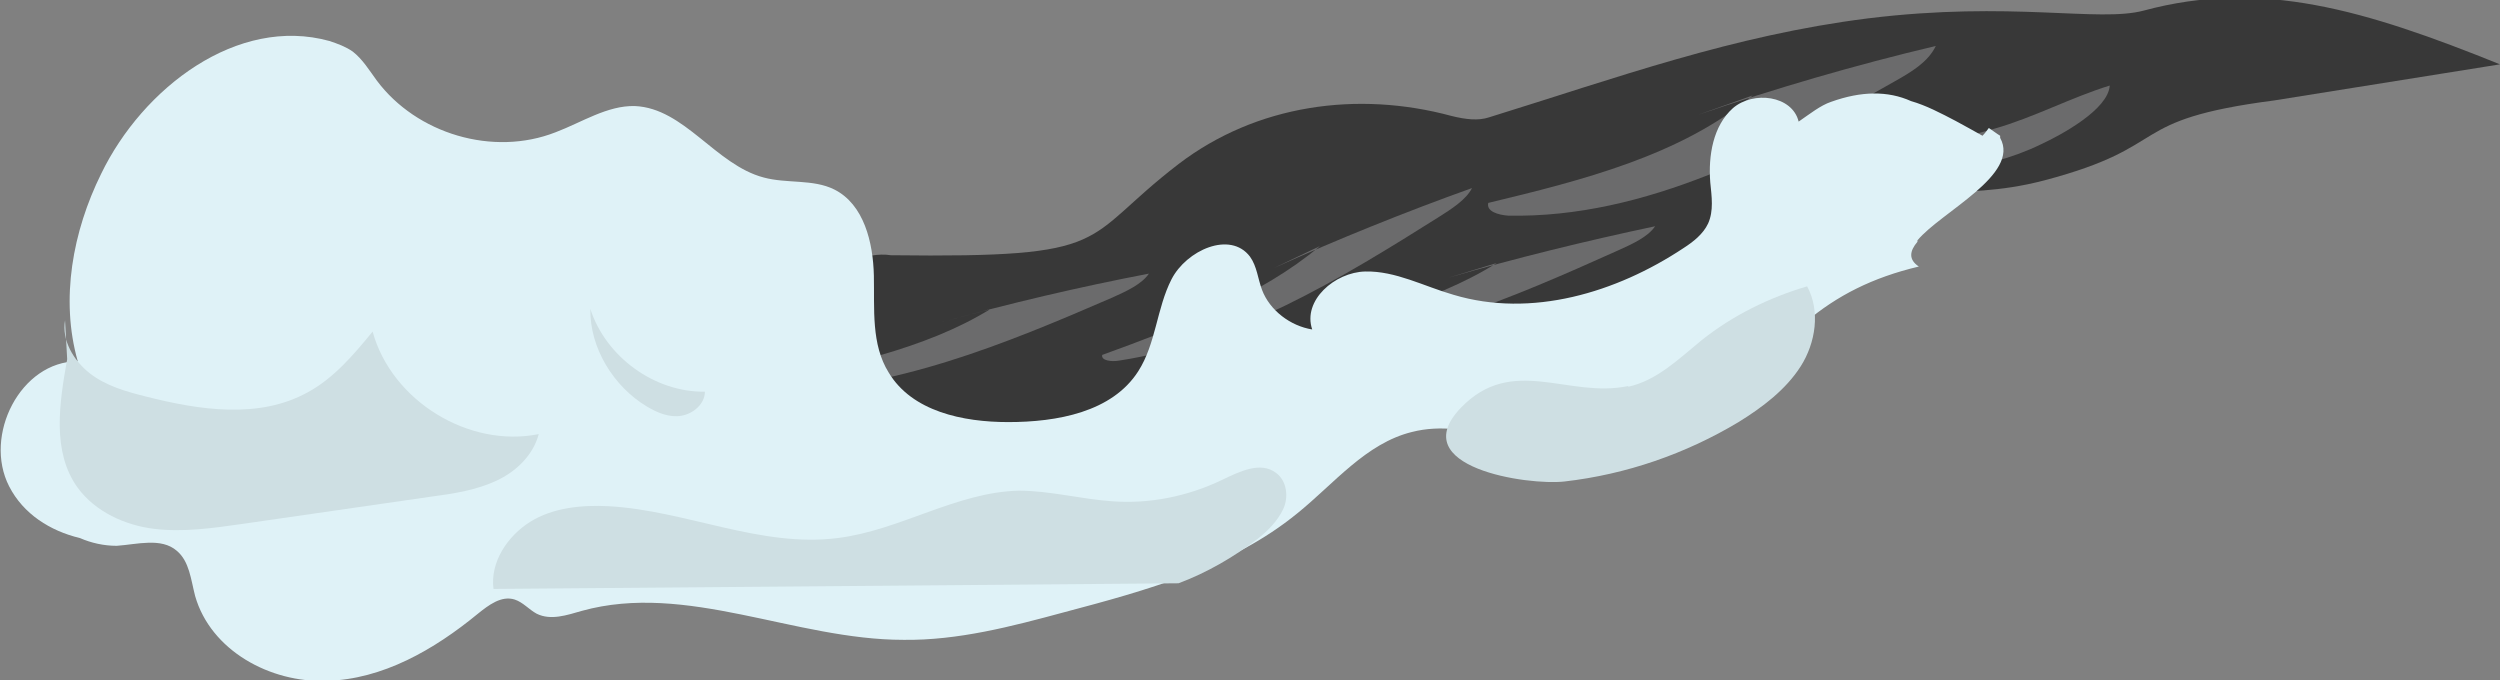 <?xml version="1.0" encoding="UTF-8"?>
<svg id="Layer_1" data-name="Layer 1" xmlns="http://www.w3.org/2000/svg" viewBox="0 0 35.36 9.62">
  <rect x="0" y="0" width="35.36" height="9.62" fill="#808080" stroke="none"/>
  <defs>
    <style>
      .cls-1 {
        fill: #dff2f7;
      }

      .cls-1, .cls-2, .cls-3, .cls-4 {
        stroke-width: 0px;
      }

      .cls-2 {
        fill: #cedfe3;
      }

      .cls-3 {
        fill: #6b6b6c;
      }

      .cls-4 {
        fill: #383838;
      }
    </style>
  </defs>
  <path class="cls-4" d="M32.17,1.42c-2.15.28-1.4.64-3.25,1.13-1.29.34-1.96-.07-3.08.66-1.25.82-2.56,1.56-3.94,2.13-2.35.97-4.87,1.42-7.34,1.97-1.63.36-3.29.57-4.96.55-2.02-.02.62-.38-1.1-1.64-.41-.3-.8-.64-1.09-1.06-.57-.81.6-.25.86-1.2.7.05,1.16.45,1.87.48.66.02,1.78-.94,2.46-.83,3.22.04,2.65-.2,4.07-1.29,1.1-.84,2.53-1.04,3.86-.68.2.05.38.07.53.02,1.81-.56,3.45-1.16,5.36-1.4,2.03-.25,3.26.06,3.9-.11,1.67-.45,3.13-.01,5.04.76"/>
  <path class="cls-3" d="M26.49,2.26c-.52.12-1.05.23-1.58.22.56,0,1.11-.02,1.67-.03.33,0,.67-.01,1-.05.44-.05.88-.16,1.29-.36.28-.13.95-.49.97-.83-.55.17-1.07.45-1.63.61s-1.15.3-1.72.43Z"/>
  <path class="cls-3" d="M14.01,4.37c-.92.57-2.13.82-3.28,1.05-.04.08.11.11.22.11,1.66,0,3.28-.67,4.78-1.32.2-.09.42-.19.52-.34-.99.19-1.97.42-2.94.69"/>
  <path class="cls-3" d="M18.67,3.48c-.83.7-1.98,1.14-3.08,1.54-.02.08.13.1.24.08,1.64-.25,3.14-1.16,4.52-2.03.19-.12.39-.25.47-.41-.95.34-1.89.72-2.8,1.13"/>
  <path class="cls-3" d="M24.79,1.35c-1.02.85-2.41,1.2-3.74,1.52-.03.12.14.17.28.18,1.95.04,3.78-.94,5.47-1.9.23-.13.47-.27.58-.5-1.14.27-2.27.6-3.38.98"/>
  <path class="cls-3" d="M21.17,3.72c-.92.58-2.12.85-3.26,1.1-.04.08.11.11.22.11,1.66-.02,3.27-.72,4.76-1.39.2-.09.42-.19.52-.34-.99.21-1.97.45-2.93.73"/>
  <path class="cls-1" d="M27.12,3.42c-.11.13-.13.25.02.35-1.31.31-2.02,1.03-2.82,2.27-.14.08-.29.16-.44.22-.46.19-.93.29-1.42.24-.85-.08-1.67-.6-2.49-.39-.65.16-1.1.73-1.62,1.15-.93.76-2.13,1.09-3.3,1.4-.74.2-1.5.4-2.27.39-1.54,0-3.07-.82-4.55-.41-.21.06-.44.14-.64.04-.11-.06-.19-.16-.31-.2-.19-.06-.37.08-.52.2-.62.51-1.35.93-2.14.95-.8.03-1.64-.43-1.86-1.2-.06-.23-.08-.49-.26-.64-.22-.19-.56-.09-.85-.07-.18,0-.36-.04-.52-.11-.42-.1-.8-.34-1-.73-.37-.72.16-1.77.97-1.77-.25-.88-.07-1.84.33-2.65C2.02,1.24,3.36.22,4.66.58c.12.04.23.08.33.15.14.11.23.26.34.41.56.75,1.64,1.08,2.53.73.37-.14.73-.38,1.12-.37.7.03,1.14.83,1.82,1.01.33.09.7.02,1,.17.42.21.55.75.56,1.22s-.04.97.21,1.37c.33.55,1.05.7,1.69.7.69,0,1.47-.14,1.84-.72.25-.39.26-.89.47-1.3.21-.41.83-.69,1.11-.32.1.14.11.31.17.47.11.29.4.51.71.56-.14-.41.32-.81.75-.82.43-.01.83.21,1.25.33,1.1.33,2.3-.03,3.25-.66.14-.09.28-.2.35-.35.08-.18.05-.38.03-.58-.03-.38.04-.8.32-1.05.29-.25.84-.18.93.19.16-.11.31-.23.46-.28q.64-.23,1.13-.01c.21.06.42.17.63.28.15.08.29.16.38.21.04-.04.06-.07.09-.11.06.04.11.08.16.11,0,.01,0,.02,0,.03.29.52-.84,1.05-1.17,1.45Z"/>
  <path class="cls-2" d="M.92,4.53c-.05.28.12.57.35.75s.52.26.8.33c.75.19,1.59.32,2.28-.06.37-.2.65-.53.92-.86.27.98,1.36,1.65,2.35,1.45-.08.3-.32.53-.6.66s-.59.18-.89.22c-.9.13-1.8.26-2.7.39-.42.06-.84.12-1.25.07s-.83-.24-1.08-.58c-.37-.51-.26-1.2-.15-1.82"/>
  <path class="cls-2" d="M6.98,8.33c-.05-.38.2-.75.52-.95s.73-.24,1.11-.22c1.09.06,2.15.59,3.24.45.88-.11,1.68-.65,2.56-.67.44,0,.88.12,1.32.15.53.04,1.07-.07,1.55-.3.25-.12.55-.27.77-.1.15.11.18.34.1.51s-.22.31-.36.42c-.34.26-.72.48-1.12.63"/>
  <path class="cls-2" d="M23.03,5.47c.41-.09.72-.4,1.04-.66.44-.35.95-.6,1.49-.76.19.35.12.8-.09,1.13s-.54.58-.88.79c-.75.45-1.59.74-2.46.84-.52.06-2.27-.2-1.47-1.04.73-.76,1.52-.13,2.37-.31Z"/>
  <path class="cls-2" d="M9.97,5.54c0,.17-.16.31-.33.34s-.34-.04-.49-.13c-.47-.28-.81-.83-.8-1.38.22.68.91,1.18,1.62,1.17Z"/>
</svg>